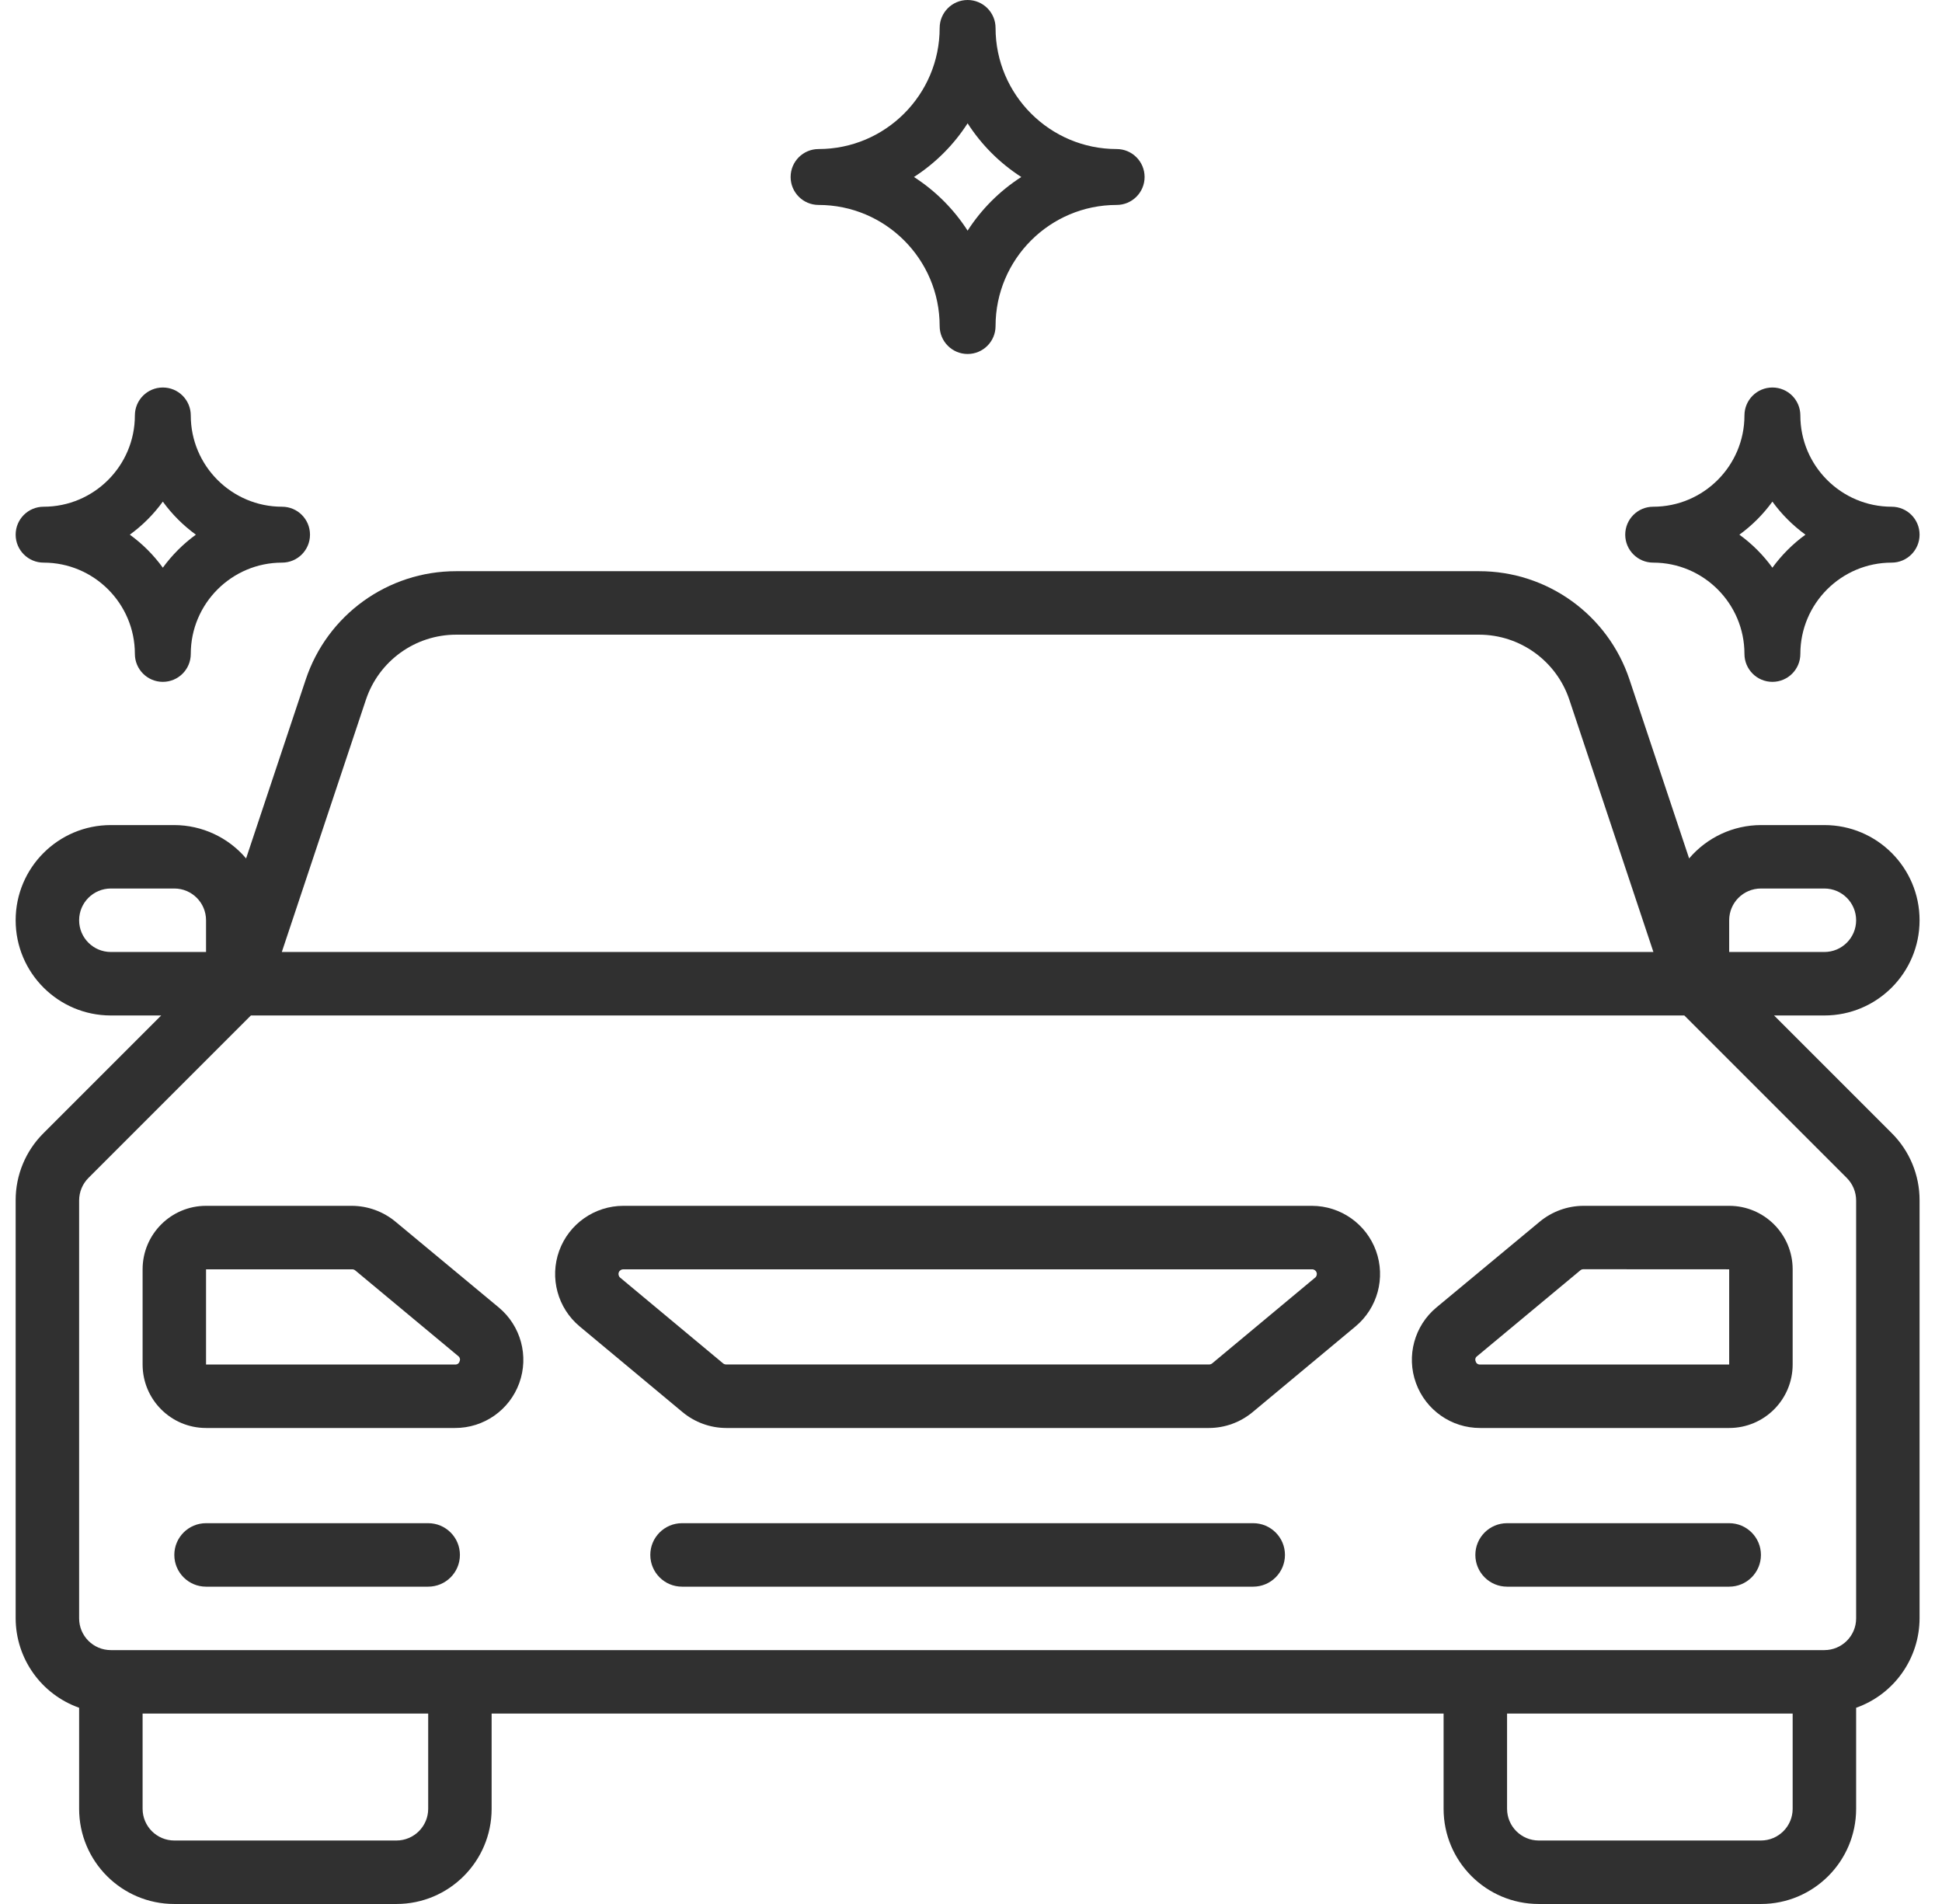 <svg width="51" height="50" viewBox="0 0 51 50" fill="none" xmlns="http://www.w3.org/2000/svg">
<g clip-path="url(#clip0)">
<path d="M34.452 31.666H16.369C15.615 31.667 14.942 32.139 14.685 32.848C14.429 33.557 14.644 34.35 15.223 34.833L17.924 37.083C18.246 37.351 18.652 37.499 19.071 37.5H31.75C32.169 37.499 32.574 37.351 32.896 37.083L35.598 34.833C36.177 34.35 36.392 33.557 36.136 32.848C35.879 32.139 35.206 31.667 34.452 31.666ZM34.535 33.553L31.834 35.803C31.811 35.822 31.781 35.833 31.751 35.832H19.073C19.042 35.833 19.013 35.822 18.989 35.803L16.288 33.553C16.247 33.52 16.232 33.463 16.25 33.414C16.269 33.364 16.317 33.332 16.37 33.333H34.454C34.507 33.331 34.555 33.363 34.574 33.413C34.593 33.463 34.578 33.519 34.537 33.553H34.535Z" fill="#303030"/>
<path d="M40.435 32.083L37.725 34.333C37.144 34.815 36.928 35.61 37.185 36.319C37.442 37.029 38.116 37.502 38.871 37.5H45.411C46.332 37.5 47.078 36.754 47.078 35.833V33.333C47.078 32.413 46.332 31.666 45.411 31.666H41.582C41.163 31.668 40.758 31.815 40.435 32.083ZM45.411 33.333V35.833H38.871C38.817 35.838 38.767 35.803 38.754 35.75C38.731 35.702 38.747 35.645 38.791 35.615L41.502 33.36C41.525 33.34 41.555 33.33 41.585 33.331L45.411 33.333Z" fill="#303030"/>
<path d="M10.387 32.083C10.066 31.816 9.662 31.669 9.245 31.666H5.411C4.491 31.666 3.745 32.413 3.745 33.333V35.833C3.745 36.754 4.491 37.5 5.411 37.5H11.95C12.705 37.502 13.38 37.03 13.637 36.32C13.894 35.61 13.678 34.815 13.096 34.333L10.387 32.083ZM12.069 35.75C12.056 35.803 12.006 35.838 11.951 35.833H5.411V33.333H9.245C9.275 33.332 9.305 33.342 9.328 33.361L12.04 35.617C12.079 35.649 12.092 35.704 12.069 35.75Z" fill="#303030"/>
<path fill-rule="evenodd" clip-rule="evenodd" d="M11.245 40H5.411C4.951 40 4.578 40.373 4.578 40.833C4.578 41.294 4.951 41.667 5.411 41.667H11.245C11.705 41.667 12.078 41.294 12.078 40.833C12.078 40.373 11.705 40 11.245 40Z" fill="#303030"/>
<path fill-rule="evenodd" clip-rule="evenodd" d="M45.411 40H39.578C39.118 40 38.745 40.373 38.745 40.833C38.745 41.294 39.118 41.667 39.578 41.667H45.411C45.871 41.667 46.245 41.294 46.245 40.833C46.245 40.373 45.871 40 45.411 40Z" fill="#303030"/>
<path fill-rule="evenodd" clip-rule="evenodd" d="M32.911 40H17.911C17.451 40 17.078 40.373 17.078 40.833C17.078 41.294 17.451 41.667 17.911 41.667H32.911C33.371 41.667 33.745 41.294 33.745 40.833C33.745 40.373 33.371 40 32.911 40Z" fill="#303030"/>
<path d="M50.411 24.167C50.411 22.786 49.292 21.667 47.911 21.667H46.245C45.518 21.669 44.83 21.989 44.359 22.543L42.794 17.849C42.229 16.147 40.636 14.998 38.842 15H11.98C10.186 14.998 8.593 16.147 8.028 17.849L6.463 22.543C5.993 21.989 5.304 21.669 4.578 21.667H2.911C1.53 21.667 0.411 22.786 0.411 24.167C0.411 25.547 1.53 26.667 2.911 26.667H4.233L1.144 29.756C0.673 30.223 0.409 30.86 0.411 31.523V42.5C0.415 43.556 1.083 44.495 2.078 44.847V47.5C2.078 48.881 3.197 50 4.578 50H10.411C11.792 50 12.911 48.881 12.911 47.5V45H37.911V47.5C37.911 48.881 39.03 50 40.411 50H46.245C47.625 50 48.745 48.881 48.745 47.5V44.847C49.74 44.495 50.407 43.556 50.411 42.5V31.523C50.413 30.86 50.149 30.223 49.679 29.756L46.59 26.667H47.911C49.292 26.667 50.411 25.547 50.411 24.167ZM9.609 18.377C9.949 17.356 10.904 16.667 11.98 16.667H38.842C39.918 16.667 40.873 17.356 41.214 18.377L43.421 25H7.401L9.609 18.377ZM2.911 25C2.451 25 2.078 24.627 2.078 24.167C2.078 23.706 2.451 23.333 2.911 23.333H4.578C5.038 23.333 5.411 23.706 5.411 24.167V25H2.911ZM11.245 47.5C11.245 47.96 10.871 48.333 10.411 48.333H4.578C4.118 48.333 3.745 47.96 3.745 47.5V45H11.245V47.5ZM47.078 47.5C47.078 47.96 46.705 48.333 46.245 48.333H40.411C39.951 48.333 39.578 47.96 39.578 47.5V45H47.078V47.5ZM48.5 30.934C48.656 31.091 48.744 31.302 48.745 31.523V42.5C48.745 42.96 48.371 43.333 47.911 43.333H2.911C2.451 43.333 2.078 42.96 2.078 42.5V31.523C2.079 31.302 2.166 31.091 2.322 30.934L6.589 26.667H44.233L48.5 30.934ZM45.411 25V24.167C45.411 23.706 45.784 23.333 46.245 23.333H47.911C48.371 23.333 48.745 23.706 48.745 24.167C48.745 24.627 48.371 25 47.911 25H45.411Z" fill="#303030"/>
<path d="M49.678 13.307C48.356 13.307 47.28 12.232 47.28 10.91C47.28 10.504 46.952 10.176 46.546 10.176C46.141 10.176 45.812 10.504 45.812 10.91C45.812 12.232 44.737 13.307 43.415 13.307C43.01 13.307 42.681 13.635 42.681 14.041C42.681 14.446 43.01 14.775 43.415 14.775C44.737 14.775 45.812 15.85 45.812 17.172C45.812 17.577 46.141 17.906 46.546 17.906C46.952 17.906 47.28 17.577 47.28 17.172C47.28 15.85 48.355 14.775 49.678 14.775C50.083 14.775 50.411 14.446 50.411 14.041C50.411 13.635 50.083 13.307 49.678 13.307ZM46.546 14.908C46.305 14.575 46.012 14.282 45.679 14.041C46.012 13.799 46.305 13.506 46.546 13.173C46.788 13.506 47.081 13.799 47.414 14.041C47.081 14.282 46.788 14.576 46.546 14.908Z" fill="#303030"/>
<path d="M7.407 13.307C6.086 13.307 5.01 12.232 5.01 10.91C5.01 10.504 4.682 10.176 4.276 10.176C3.871 10.176 3.542 10.504 3.542 10.91C3.542 12.232 2.467 13.307 1.145 13.307C0.74 13.307 0.411 13.635 0.411 14.041C0.411 14.446 0.74 14.775 1.145 14.775C2.467 14.775 3.542 15.85 3.542 17.172C3.542 17.577 3.871 17.906 4.276 17.906C4.682 17.906 5.01 17.577 5.01 17.172C5.01 15.85 6.086 14.775 7.407 14.775C7.813 14.775 8.141 14.446 8.141 14.041C8.141 13.635 7.813 13.307 7.407 13.307ZM4.276 14.908C4.035 14.575 3.742 14.282 3.409 14.041C3.742 13.799 4.035 13.506 4.276 13.173C4.518 13.506 4.811 13.799 5.144 14.041C4.811 14.282 4.518 14.576 4.276 14.908Z" fill="#303030"/>
<path d="M29.325 3.914C27.572 3.914 26.145 2.487 26.145 0.734C26.145 0.329 25.817 0 25.411 0C25.006 0 24.677 0.329 24.677 0.734C24.677 2.487 23.251 3.914 21.497 3.914C21.092 3.914 20.763 4.242 20.763 4.648C20.763 5.053 21.092 5.382 21.497 5.382C23.251 5.382 24.677 6.808 24.677 8.562C24.677 8.967 25.006 9.296 25.411 9.296C25.817 9.296 26.145 8.967 26.145 8.562C26.145 6.808 27.572 5.382 29.325 5.382C29.73 5.382 30.059 5.053 30.059 4.648C30.059 4.242 29.73 3.914 29.325 3.914ZM25.411 6.057C25.048 5.492 24.566 5.011 24.002 4.648C24.566 4.285 25.048 3.803 25.411 3.238C25.774 3.803 26.256 4.285 26.821 4.648C26.256 5.011 25.774 5.492 25.411 6.057Z" fill="#303030"/>
</g>
<defs>
<clipPath id="clip0">
<rect width="50" height="50" fill="white" transform="translate(0.411)"/>
</clipPath>
</defs>
</svg>
